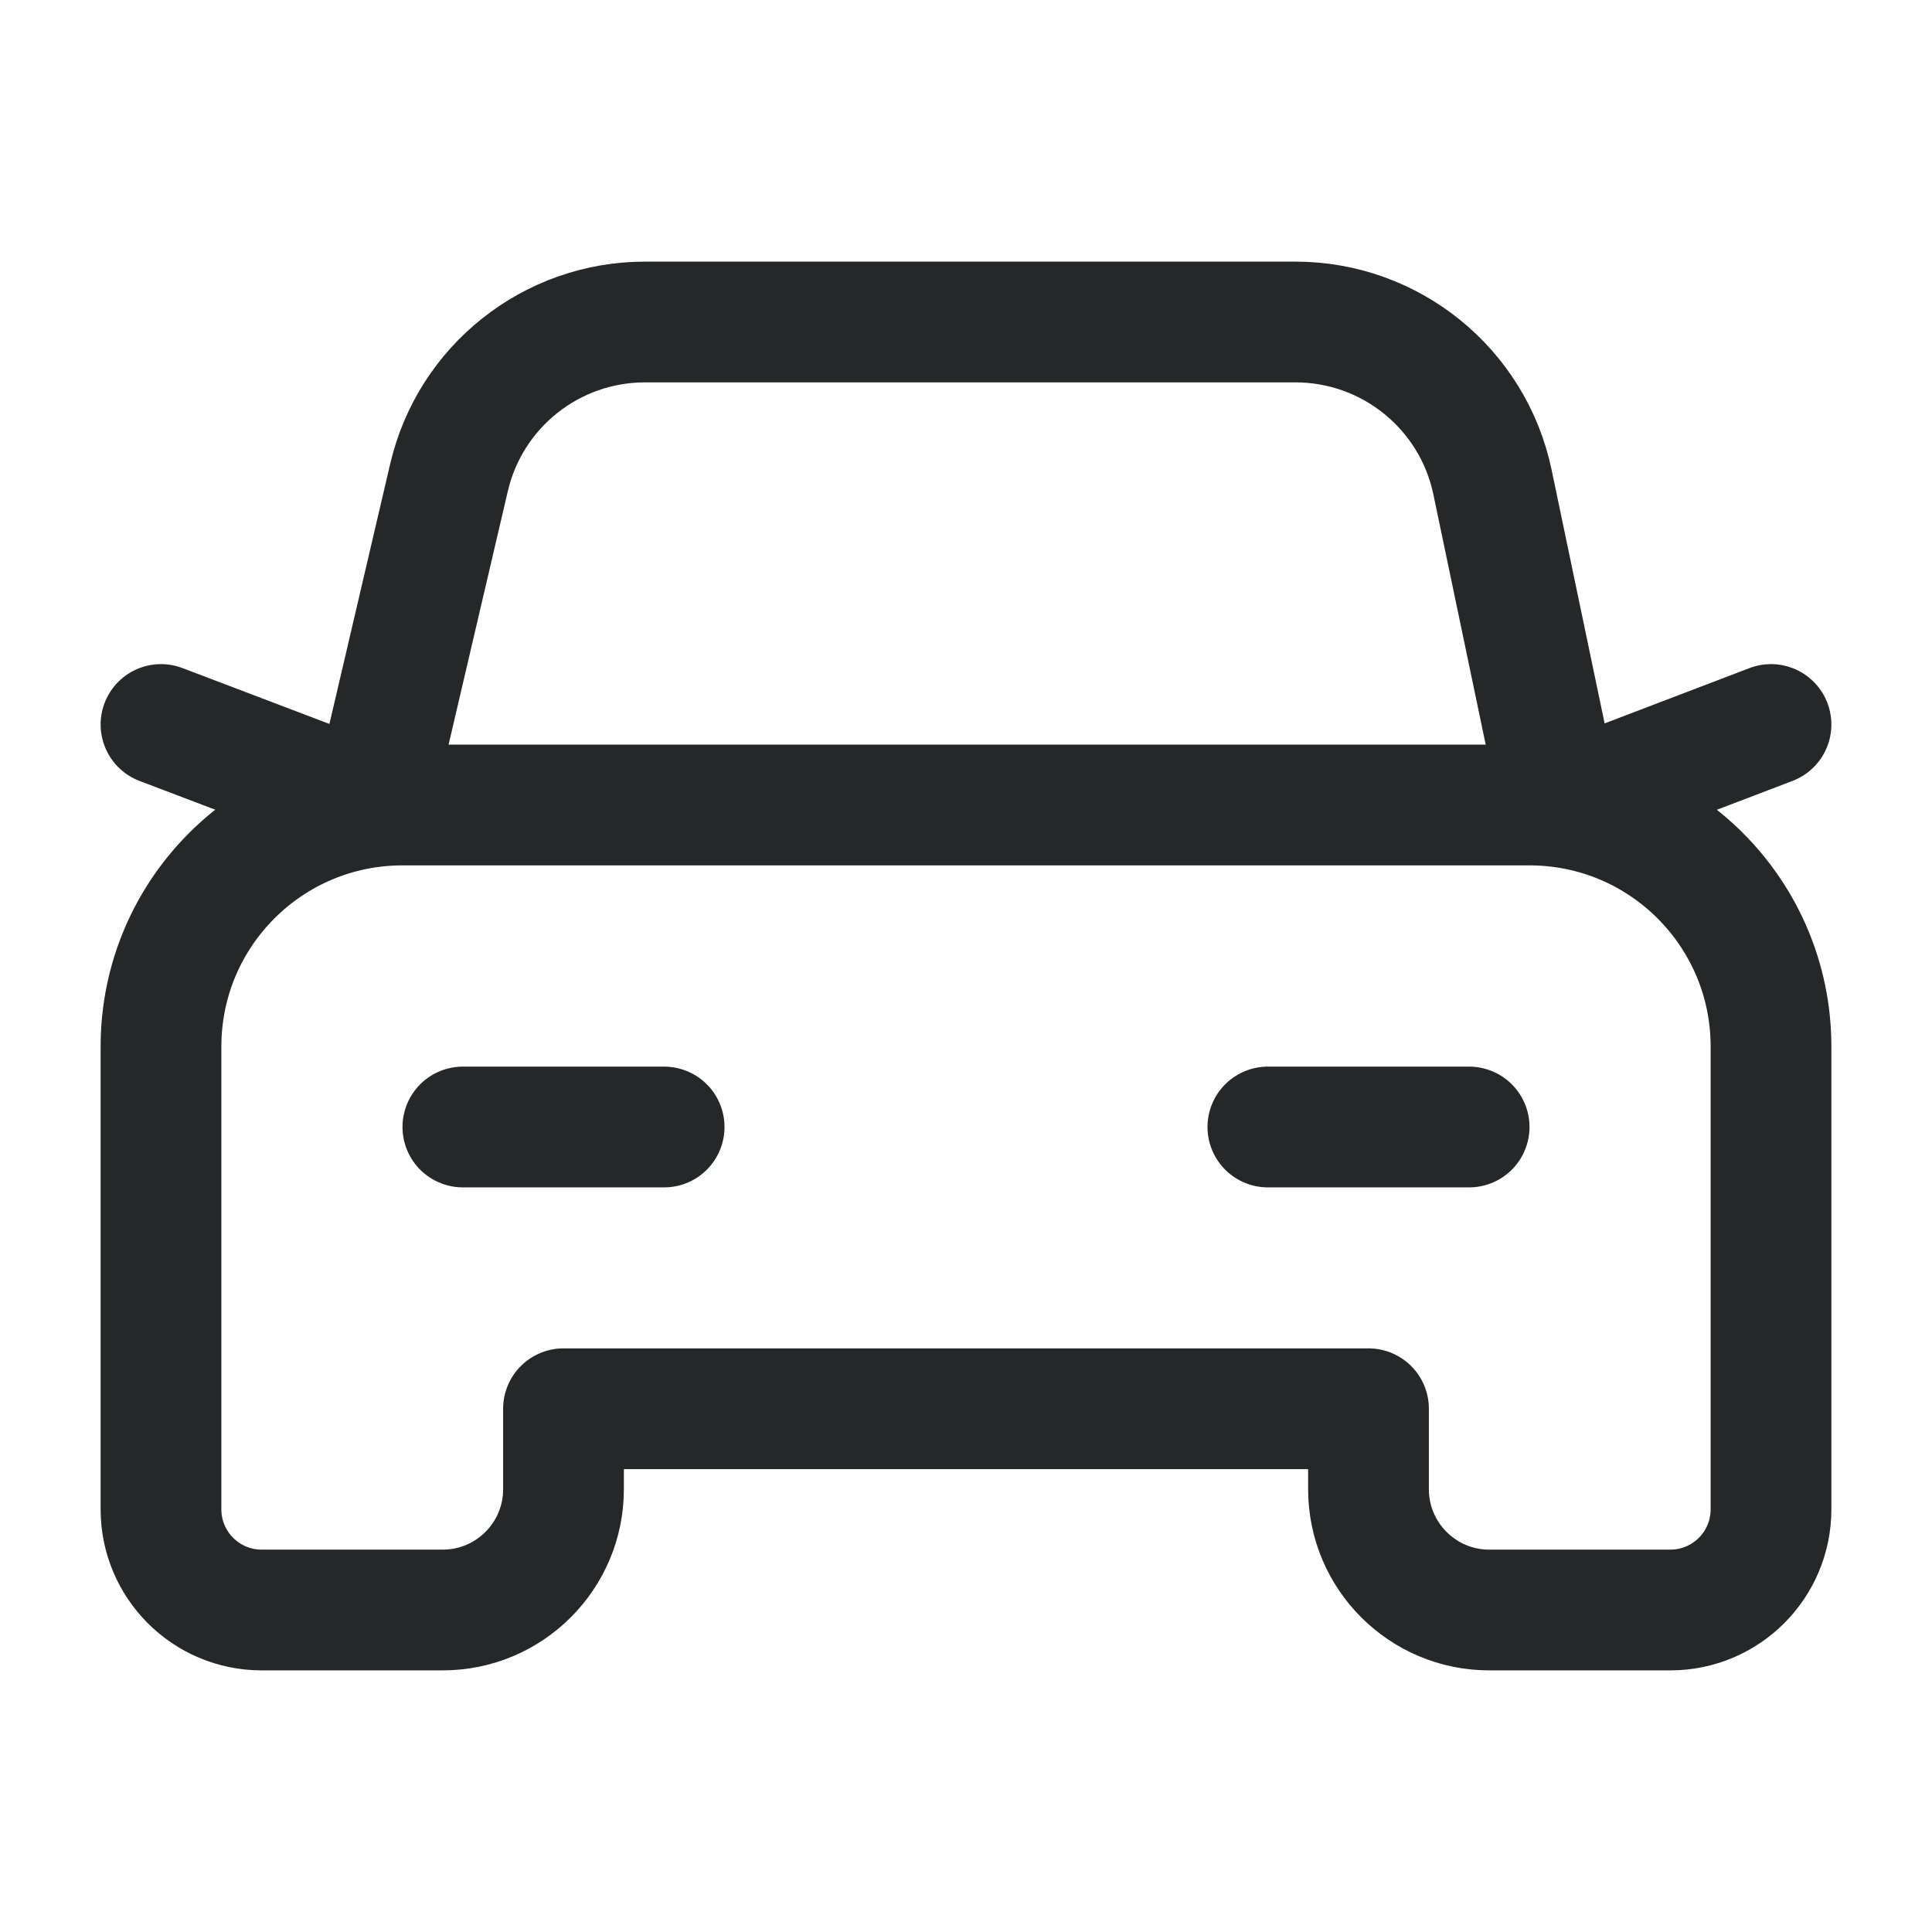 <svg width="24" height="24" viewBox="0 0 24 24" fill="none" xmlns="http://www.w3.org/2000/svg">
    <g id="Group">
        <g id="Group_2">
            <path id="Path" d="M22 9L19.38 10" stroke="#262729" stroke-width="1.5"
                stroke-linecap="round" stroke-linejoin="round" />
            <path id="Path_2" d="M4.63 10L2 9" stroke="#262729" stroke-width="1.5"
                stroke-linecap="round" stroke-linejoin="round" />
            <path id="Path_3" d="M18.25 14H15.75" stroke="#262729" stroke-width="1.5"
                stroke-linecap="round" stroke-linejoin="round" />
            <path id="Path_4" d="M8.25 14H5.75" stroke="#262729" stroke-width="1.5"
                stroke-linecap="round" stroke-linejoin="round" />
            <path id="Path_5"
                d="M19.379 10L18.54 5.988C18.297 4.83 17.276 4 16.092 4H8.012C6.851 4 5.842 4.8 5.578 5.931L4.627 10"
                stroke="#262729" stroke-width="1.5" stroke-linecap="round" stroke-linejoin="round" />
            <path id="Path_6" fill-rule="evenodd" clip-rule="evenodd"
                d="M3.25 20H5.5C6.328 20 7 19.328 7 18.5V17.5H17V18.5C17 19.328 17.672 20 18.5 20H20.75C21.44 20 22 19.44 22 18.75V13C22 11.343 20.657 10 19 10H5C3.343 10 2 11.343 2 13V18.75C2 19.44 2.56 20 3.25 20Z"
                stroke="#262729" stroke-width="1.5" stroke-linecap="round" stroke-linejoin="round" />
        </g>
    </g>
</svg>